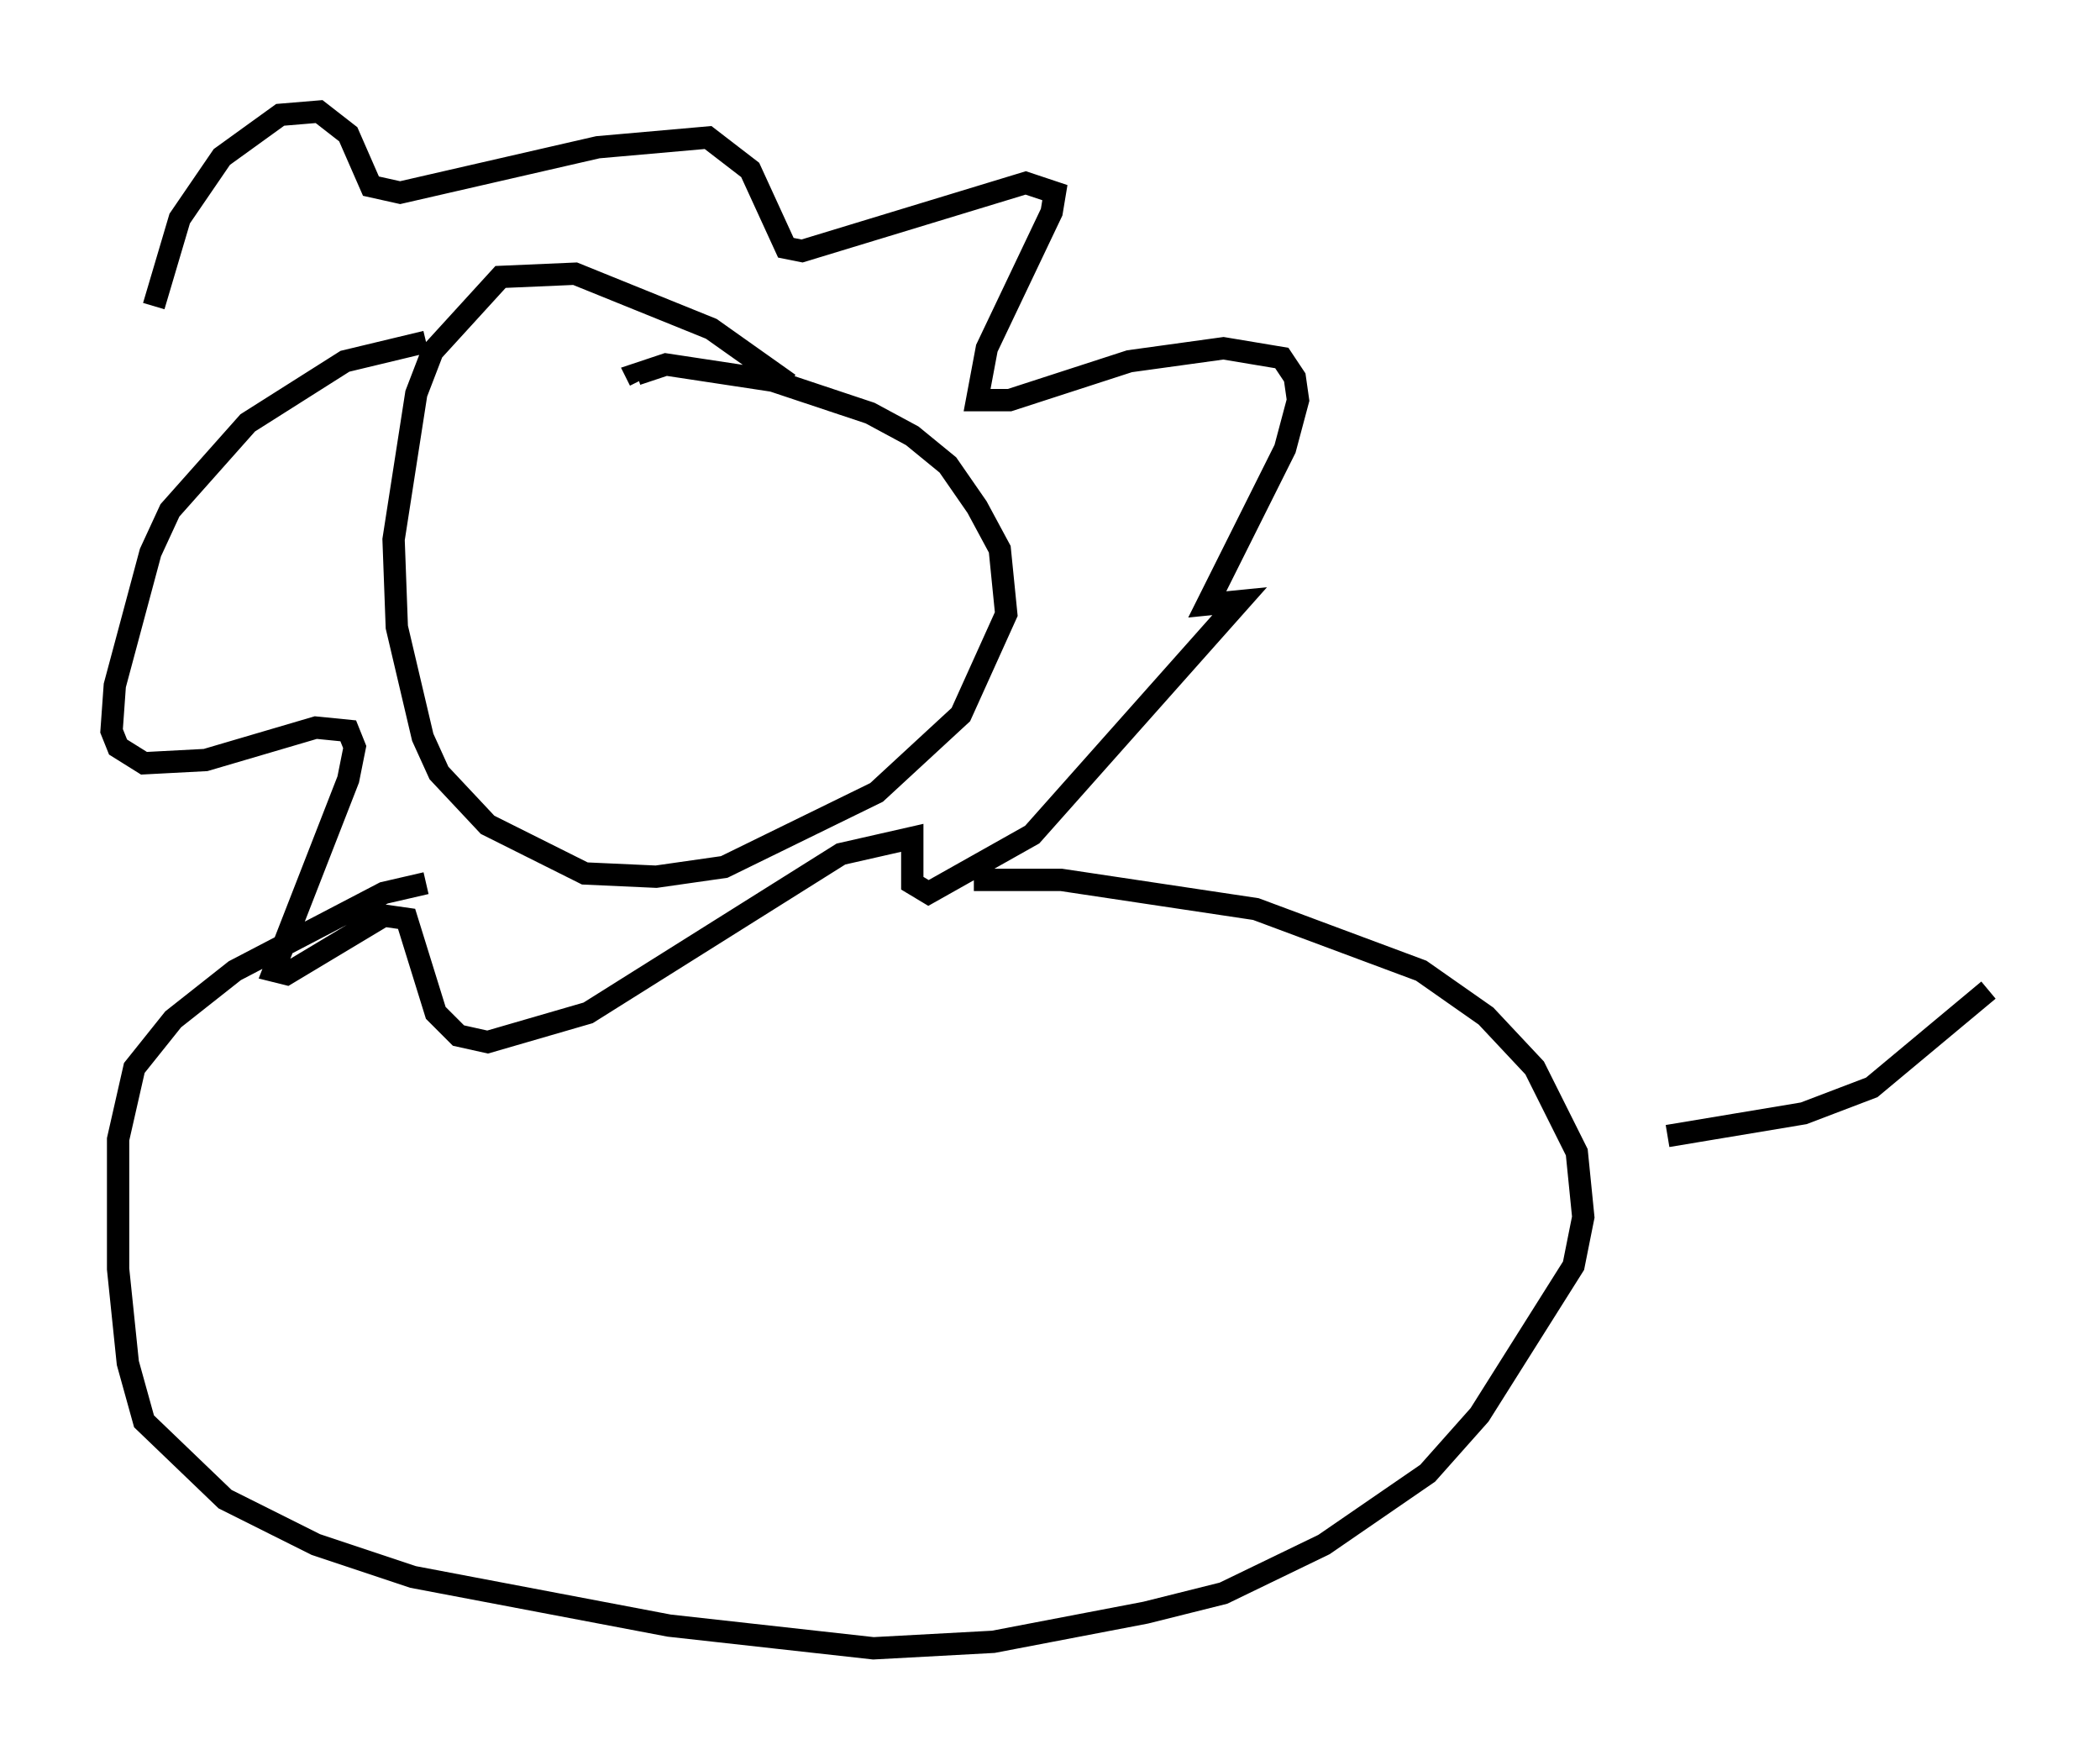 <?xml version="1.0" encoding="utf-8" ?>
<svg baseProfile="full" height="78.849" version="1.1" width="94.1" xmlns="http://www.w3.org/2000/svg" xmlns:ev="http://www.w3.org/2001/xml-events" xmlns:xlink="http://www.w3.org/1999/xlink"><defs /><rect fill="white" height="78.849" width="94.1" x="0" y="0" /><path d="M36.374, 18.654 m-1.017, -1.453 l-3.486, -2.469 -6.101, -2.469 l-3.341, 0.145 -3.05, 3.341 l-0.726, 1.888 -1.017, 6.536 l0.145, 3.922 1.162, 4.939 l0.726, 1.598 2.179, 2.324 l4.358, 2.179 3.196, 0.145 l3.05, -0.436 6.827, -3.341 l3.777, -3.486 2.034, -4.503 l-0.291, -2.905 -1.017, -1.888 l-1.307, -1.888 -1.598, -1.307 l-1.888, -1.017 -4.358, -1.453 l-4.793, -0.726 -1.307, 0.436 l0.145, 0.291 m-9.587, -1.743 l-3.631, 0.872 -4.358, 2.76 l-3.486, 3.922 -0.872, 1.888 l-1.598, 5.955 -0.145, 2.034 l0.291, 0.726 1.162, 0.726 l2.76, -0.145 4.939, -1.453 l1.453, 0.145 0.291, 0.726 l-0.291, 1.453 -3.341, 8.57 l0.581, 0.145 4.358, -2.615 l1.017, 0.145 1.307, 4.212 l1.017, 1.017 1.307, 0.291 l4.503, -1.307 11.33, -7.117 l3.196, -0.726 0.0, 2.034 l0.726, 0.436 4.648, -2.615 l9.296, -10.458 -1.453, 0.145 l3.486, -6.972 0.581, -2.179 l-0.145, -1.017 -0.581, -0.872 l-2.615, -0.436 -4.212, 0.581 l-5.374, 1.743 -1.453, 0.0 l0.436, -2.324 2.905, -6.101 l0.145, -0.872 -1.307, -0.436 l-10.022, 3.05 -0.726, -0.145 l-1.598, -3.486 -1.888, -1.453 l-4.939, 0.436 -8.86, 2.034 l-1.307, -0.291 -1.017, -2.324 l-1.307, -1.017 -1.743, 0.145 l-2.615, 1.888 -1.888, 2.76 l-1.162, 3.922 m12.201, 25.855 l-1.888, 0.436 -6.682, 3.486 l-2.76, 2.179 -1.743, 2.179 l-0.726, 3.196 0.0, 5.81 l0.436, 4.212 0.726, 2.615 l3.631, 3.486 4.067, 2.034 l4.358, 1.453 11.475, 2.179 l9.151, 1.017 5.374, -0.291 l6.827, -1.307 3.486, -0.872 l4.503, -2.179 4.648, -3.196 l2.324, -2.615 4.212, -6.682 l0.436, -2.179 -0.291, -2.905 l-1.888, -3.777 -2.179, -2.324 l-2.905, -2.034 -7.408, -2.76 l-8.715, -1.307 -3.922, 0.0 m31.084, 11.475 l6.101, -1.017 3.05, -1.162 l5.229, -4.358 " fill="none" stroke="black" stroke-width="1" /></svg>